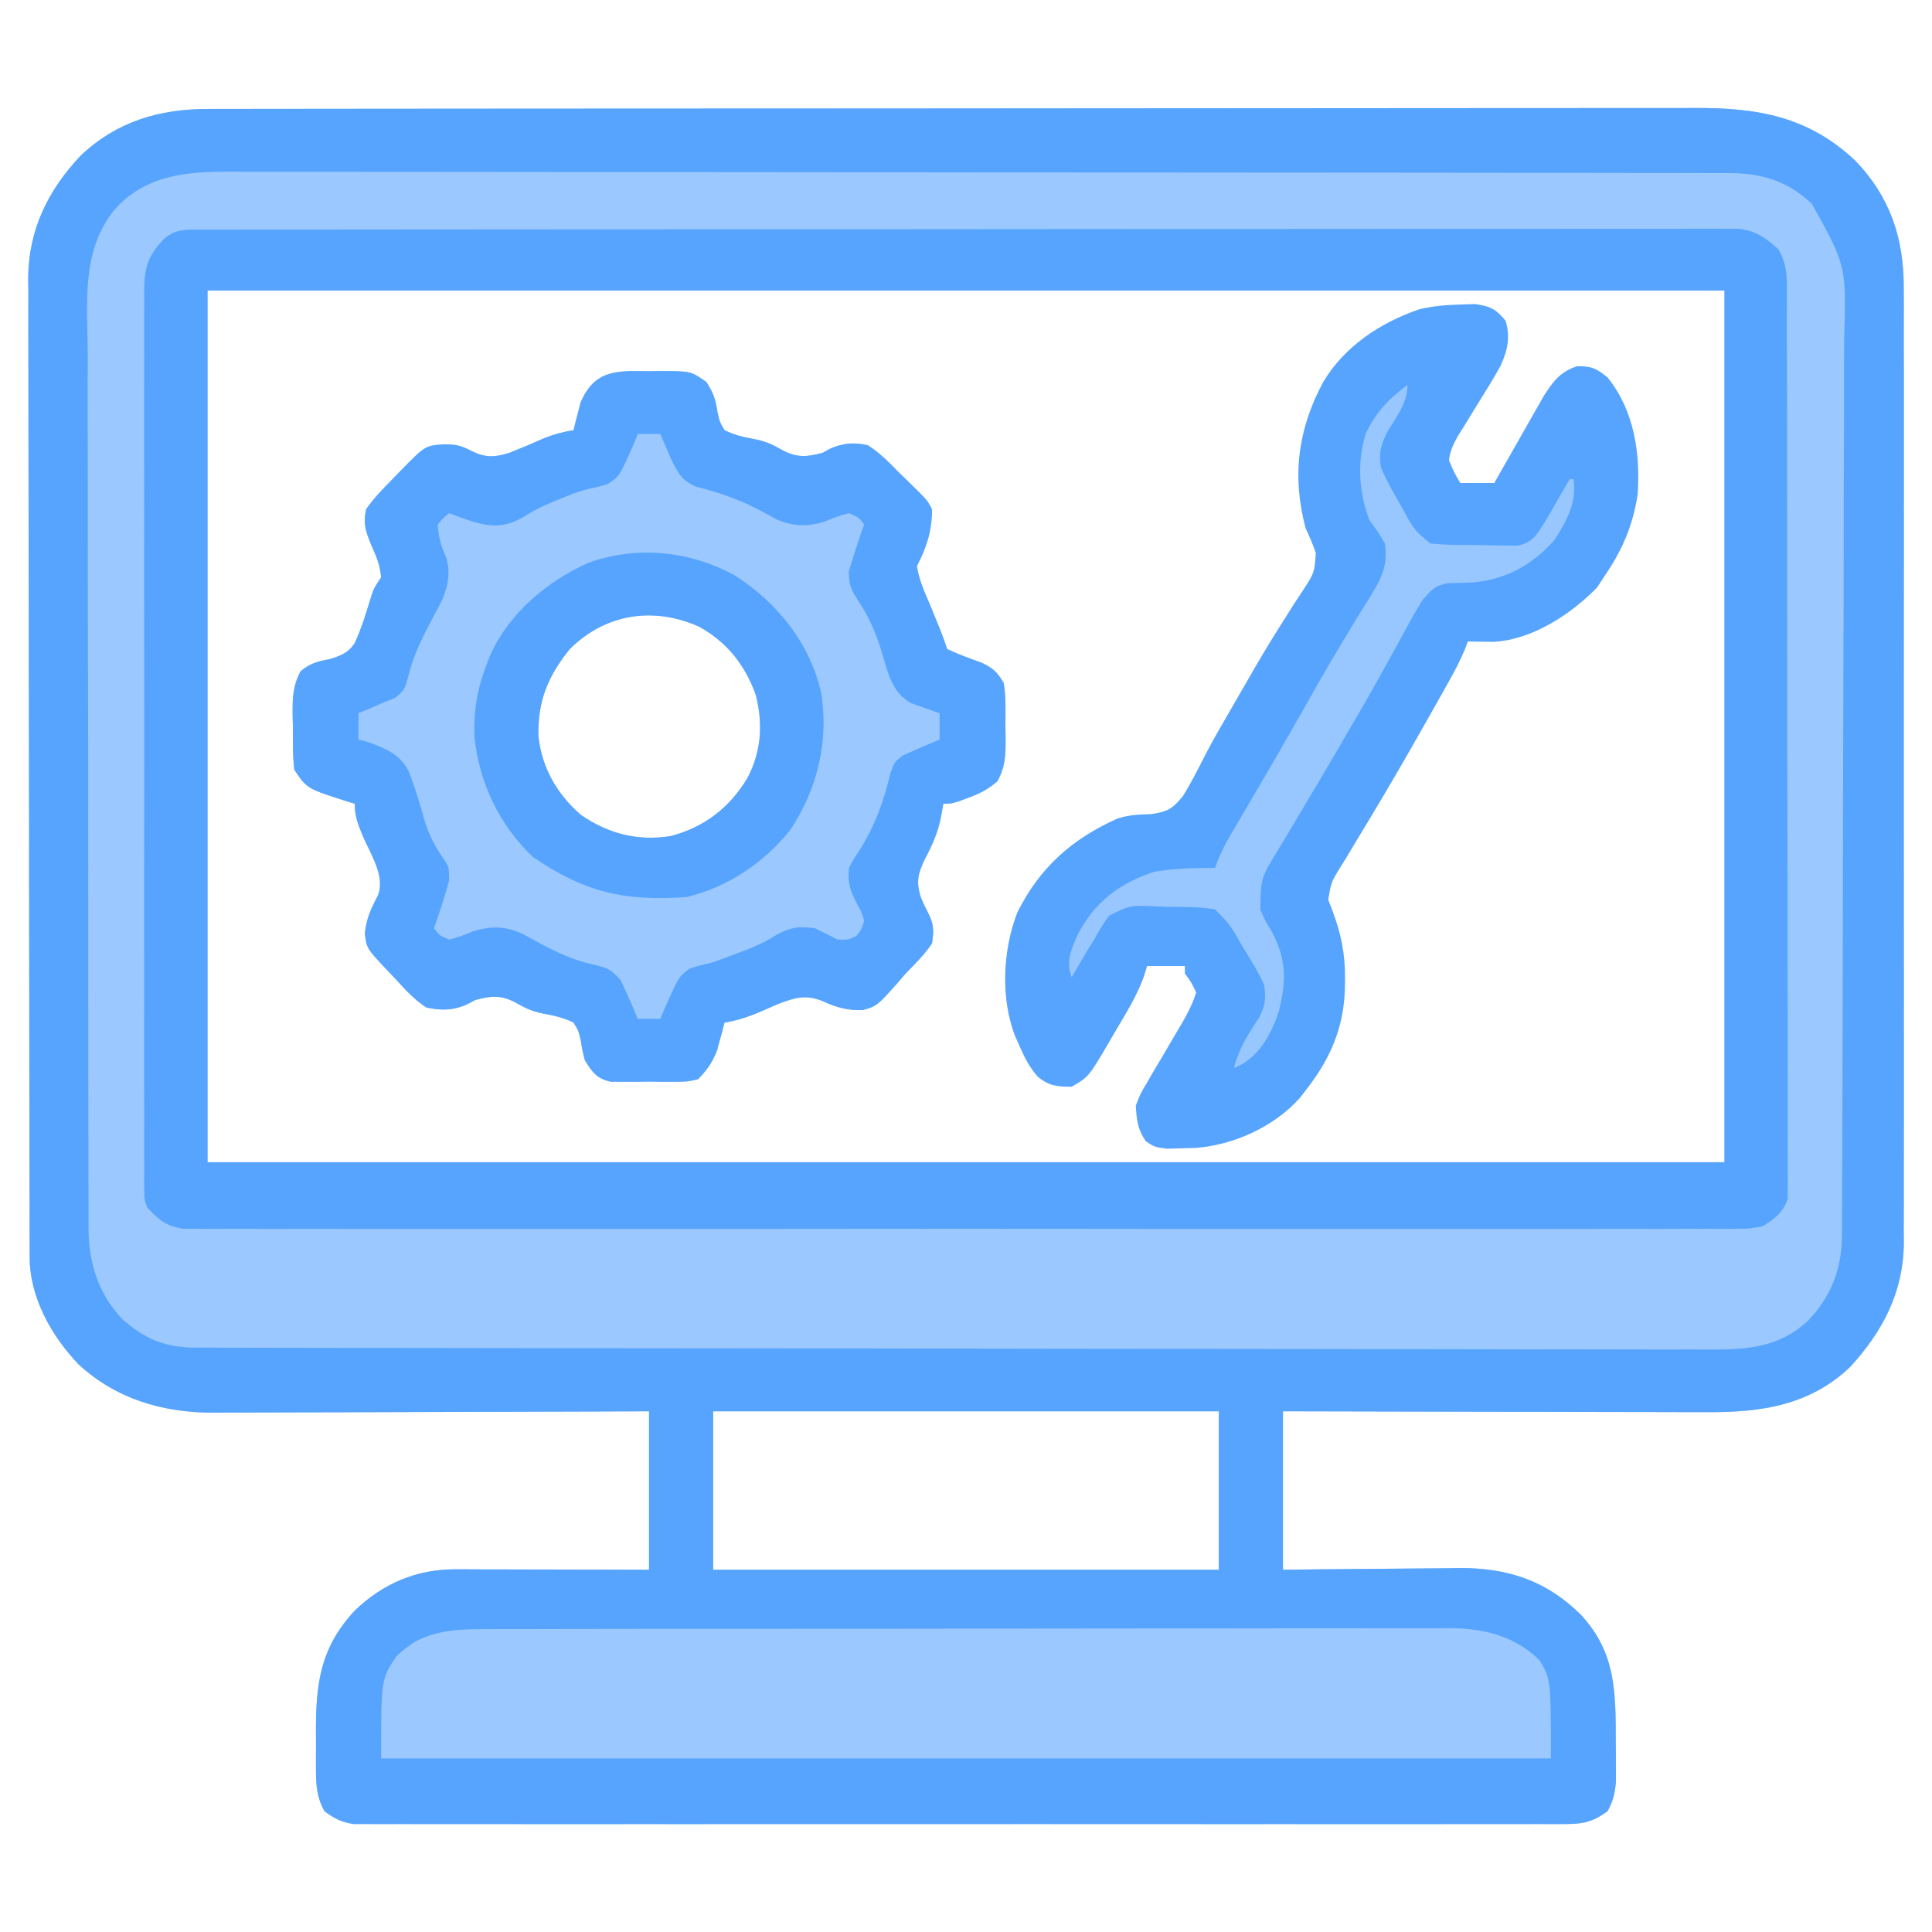 <?xml version="1.0" encoding="UTF-8"?>
<svg version="1.1" xmlns="http://www.w3.org/2000/svg" width="512" height="512">
<path d="M0 0 C0.706 -0.002 1.411 -0.004 2.138 -0.006 C4.503 -0.012 6.868 -0.01 9.232 -0.009 C10.945 -0.012 12.657 -0.015 14.37 -0.018 C19.076 -0.026 23.782 -0.028 28.489 -0.029 C33.565 -0.03 38.64 -0.038 43.716 -0.045 C54.816 -0.058 65.915 -0.064 77.014 -0.069 C83.945 -0.072 90.877 -0.076 97.808 -0.08 C117.002 -0.092 136.195 -0.103 155.388 -0.106 C156.617 -0.106 157.845 -0.107 159.111 -0.107 C160.342 -0.107 161.573 -0.107 162.842 -0.107 C165.336 -0.108 167.831 -0.108 170.326 -0.109 C172.183 -0.109 172.183 -0.109 174.076 -0.109 C194.127 -0.113 214.178 -0.131 234.228 -0.154 C254.818 -0.178 275.407 -0.19 295.996 -0.192 C307.554 -0.192 319.113 -0.198 330.672 -0.216 C340.514 -0.232 350.357 -0.237 360.2 -0.229 C365.22 -0.225 370.24 -0.226 375.261 -0.24 C379.861 -0.252 384.462 -0.251 389.062 -0.239 C390.722 -0.237 392.381 -0.24 394.041 -0.249 C410.702 -0.331 424.056 2.041 436.47 13.713 C445.765 23.367 449.422 34.511 449.306 47.744 C449.316 49.419 449.316 49.419 449.325 51.128 C449.341 54.841 449.329 58.553 449.316 62.266 C449.321 64.94 449.328 67.613 449.337 70.286 C449.355 76.777 449.351 83.268 449.34 89.758 C449.331 95.036 449.329 100.314 449.334 105.592 C449.334 106.345 449.335 107.098 449.336 107.874 C449.337 109.404 449.338 110.934 449.339 112.464 C449.351 126.79 449.338 141.116 449.316 155.442 C449.298 167.717 449.301 179.992 449.32 192.268 C449.341 206.544 449.35 220.821 449.337 235.098 C449.336 236.622 449.335 238.146 449.334 239.67 C449.333 240.795 449.333 240.795 449.332 241.943 C449.328 247.21 449.334 252.478 449.344 257.746 C449.355 264.171 449.352 270.597 449.33 277.022 C449.32 280.296 449.318 283.57 449.329 286.845 C449.34 290.403 449.326 293.96 449.306 297.519 C449.32 299.053 449.32 299.053 449.333 300.618 C449.194 313.56 443.777 323.895 435.173 333.319 C424.456 343.586 411.482 345.448 397.302 345.358 C396.082 345.359 394.861 345.359 393.604 345.359 C390.284 345.358 386.964 345.348 383.645 345.334 C380.165 345.322 376.686 345.321 373.207 345.318 C366.63 345.312 360.054 345.296 353.477 345.275 C345.985 345.253 338.493 345.242 331.001 345.232 C315.6 345.211 300.199 345.175 284.798 345.131 C284.798 358.991 284.798 372.851 284.798 387.131 C288.774 387.085 292.749 387.039 296.845 386.991 C300.048 386.965 303.25 386.943 306.453 386.924 C309.815 386.903 313.177 386.873 316.54 386.83 C320.413 386.781 324.285 386.758 328.158 386.741 C329.343 386.72 330.528 386.7 331.748 386.678 C344.51 386.675 354.642 390.047 363.736 399.049 C373.077 409.111 372.979 419.606 372.986 432.756 C372.998 433.971 373.01 435.185 373.023 436.436 C373.025 437.607 373.027 438.777 373.029 439.983 C373.033 441.043 373.037 442.104 373.041 443.196 C372.781 446.338 372.347 448.384 370.798 451.131 C367.128 453.809 364.553 454.507 360.043 454.509 C358.309 454.521 358.309 454.521 356.539 454.533 C355.273 454.526 354.007 454.519 352.703 454.512 C351.341 454.516 349.979 454.521 348.617 454.527 C344.875 454.539 341.134 454.533 337.392 454.524 C333.357 454.517 329.321 454.527 325.286 454.536 C317.381 454.549 309.475 454.546 301.57 454.537 C295.146 454.531 288.723 454.53 282.299 454.533 C280.928 454.534 280.928 454.534 279.53 454.534 C277.674 454.535 275.817 454.536 273.961 454.537 C256.55 454.546 239.138 454.536 221.727 454.52 C206.782 454.506 191.837 454.509 176.892 454.523 C159.544 454.539 142.195 454.545 124.846 454.536 C122.997 454.535 121.148 454.534 119.298 454.533 C118.388 454.532 117.478 454.532 116.541 454.531 C110.123 454.529 103.706 454.533 97.289 454.54 C89.47 454.549 81.651 454.546 73.832 454.53 C69.842 454.523 65.852 454.52 61.861 454.529 C58.209 454.538 54.558 454.533 50.906 454.517 C48.957 454.513 47.007 454.522 45.058 454.533 C43.323 454.521 43.323 454.521 41.553 454.509 C40.556 454.508 39.558 454.508 38.53 454.507 C35.299 454.063 33.419 453.044 30.798 451.131 C28.742 447.466 28.542 444.243 28.533 440.088 C28.53 438.932 28.528 437.775 28.525 436.583 C28.533 435.382 28.54 434.181 28.548 432.944 C28.537 431.172 28.537 431.172 28.525 429.364 C28.553 416.562 29.965 407.487 38.841 397.932 C46.317 390.774 55.132 386.995 65.485 387.018 C66.626 387.018 67.767 387.018 68.942 387.018 C70.168 387.023 71.394 387.028 72.658 387.034 C73.917 387.035 75.177 387.037 76.474 387.038 C79.815 387.043 83.156 387.052 86.496 387.063 C89.908 387.073 93.32 387.078 96.732 387.083 C103.421 387.093 110.11 387.112 116.798 387.131 C116.798 373.271 116.798 359.411 116.798 345.131 C113.069 345.147 109.34 345.163 105.498 345.179 C93.157 345.229 80.816 345.262 68.474 345.287 C60.994 345.302 53.514 345.323 46.034 345.358 C39.51 345.388 32.986 345.407 26.462 345.414 C23.012 345.418 19.561 345.427 16.111 345.449 C12.248 345.473 8.385 345.473 4.522 345.472 C3.393 345.483 2.263 345.494 1.1 345.505 C-12.236 345.453 -24.458 341.845 -34.389 332.694 C-41.551 325.182 -47.313 314.975 -47.336 304.406 C-47.34 303.454 -47.345 302.502 -47.349 301.521 C-47.349 300.478 -47.349 299.435 -47.349 298.36 C-47.352 297.25 -47.356 296.139 -47.36 294.995 C-47.371 291.261 -47.375 287.526 -47.379 283.791 C-47.385 281.119 -47.391 278.447 -47.399 275.774 C-47.418 267.745 -47.428 259.715 -47.437 251.685 C-47.442 247.902 -47.447 244.118 -47.452 240.335 C-47.469 227.753 -47.484 215.171 -47.491 202.588 C-47.493 199.324 -47.495 196.06 -47.497 192.796 C-47.497 191.984 -47.498 191.173 -47.498 190.337 C-47.507 177.202 -47.532 164.066 -47.564 150.931 C-47.597 137.437 -47.615 123.943 -47.619 110.45 C-47.621 102.877 -47.629 95.304 -47.655 87.731 C-47.677 81.28 -47.685 74.829 -47.675 68.378 C-47.671 65.089 -47.675 61.801 -47.692 58.512 C-47.71 54.938 -47.702 51.365 -47.689 47.791 C-47.7 46.764 -47.711 45.737 -47.723 44.678 C-47.61 32.001 -42.463 21.51 -33.827 12.381 C-24.258 3.317 -13.022 0.013 0 0 Z M-0.202 48.131 C-0.202 124.361 -0.202 200.591 -0.202 279.131 C132.458 279.131 265.118 279.131 401.798 279.131 C401.798 202.901 401.798 126.671 401.798 48.131 C269.138 48.131 136.478 48.131 -0.202 48.131 Z M133.798 345.131 C133.798 358.991 133.798 372.851 133.798 387.131 C178.018 387.131 222.238 387.131 267.798 387.131 C267.798 373.271 267.798 359.411 267.798 345.131 C223.578 345.131 179.358 345.131 133.798 345.131 Z " fill="#9AC8FF" transform="translate(55.202,28.869)"/>
<path d="M0 0 C0.706 -0.002 1.411 -0.004 2.138 -0.006 C4.503 -0.012 6.868 -0.01 9.232 -0.009 C10.945 -0.012 12.657 -0.015 14.37 -0.018 C19.076 -0.026 23.782 -0.028 28.489 -0.029 C33.565 -0.03 38.64 -0.038 43.716 -0.045 C54.816 -0.058 65.915 -0.064 77.014 -0.069 C83.945 -0.072 90.877 -0.076 97.808 -0.08 C117.002 -0.092 136.195 -0.103 155.388 -0.106 C156.617 -0.106 157.845 -0.107 159.111 -0.107 C160.342 -0.107 161.573 -0.107 162.842 -0.107 C165.336 -0.108 167.831 -0.108 170.326 -0.109 C172.183 -0.109 172.183 -0.109 174.076 -0.109 C194.127 -0.113 214.178 -0.131 234.228 -0.154 C254.818 -0.178 275.407 -0.19 295.996 -0.192 C307.554 -0.192 319.113 -0.198 330.672 -0.216 C340.514 -0.232 350.357 -0.237 360.2 -0.229 C365.22 -0.225 370.24 -0.226 375.261 -0.24 C379.861 -0.252 384.462 -0.251 389.062 -0.239 C390.722 -0.237 392.381 -0.24 394.041 -0.249 C410.702 -0.331 424.056 2.041 436.47 13.713 C445.765 23.367 449.422 34.511 449.306 47.744 C449.316 49.419 449.316 49.419 449.325 51.128 C449.341 54.841 449.329 58.553 449.316 62.266 C449.321 64.94 449.328 67.613 449.337 70.286 C449.355 76.777 449.351 83.268 449.34 89.758 C449.331 95.036 449.329 100.314 449.334 105.592 C449.334 106.345 449.335 107.098 449.336 107.874 C449.337 109.404 449.338 110.934 449.339 112.464 C449.351 126.79 449.338 141.116 449.316 155.442 C449.298 167.717 449.301 179.992 449.32 192.268 C449.341 206.544 449.35 220.821 449.337 235.098 C449.336 236.622 449.335 238.146 449.334 239.67 C449.333 240.795 449.333 240.795 449.332 241.943 C449.328 247.21 449.334 252.478 449.344 257.746 C449.355 264.171 449.352 270.597 449.33 277.022 C449.32 280.296 449.318 283.57 449.329 286.845 C449.34 290.403 449.326 293.96 449.306 297.519 C449.32 299.053 449.32 299.053 449.333 300.618 C449.194 313.56 443.777 323.895 435.173 333.319 C424.456 343.586 411.482 345.448 397.302 345.358 C396.082 345.359 394.861 345.359 393.604 345.359 C390.284 345.358 386.964 345.348 383.645 345.334 C380.165 345.322 376.686 345.321 373.207 345.318 C366.63 345.312 360.054 345.296 353.477 345.275 C345.985 345.253 338.493 345.242 331.001 345.232 C315.6 345.211 300.199 345.175 284.798 345.131 C284.798 358.991 284.798 372.851 284.798 387.131 C288.774 387.085 292.749 387.039 296.845 386.991 C300.048 386.965 303.25 386.943 306.453 386.924 C309.815 386.903 313.177 386.873 316.54 386.83 C320.413 386.781 324.285 386.758 328.158 386.741 C329.343 386.72 330.528 386.7 331.748 386.678 C344.51 386.675 354.642 390.047 363.736 399.049 C373.077 409.111 372.979 419.606 372.986 432.756 C372.998 433.971 373.01 435.185 373.023 436.436 C373.025 437.607 373.027 438.777 373.029 439.983 C373.033 441.043 373.037 442.104 373.041 443.196 C372.781 446.338 372.347 448.384 370.798 451.131 C367.128 453.809 364.553 454.507 360.043 454.509 C358.309 454.521 358.309 454.521 356.539 454.533 C355.273 454.526 354.007 454.519 352.703 454.512 C351.341 454.516 349.979 454.521 348.617 454.527 C344.875 454.539 341.134 454.533 337.392 454.524 C333.357 454.517 329.321 454.527 325.286 454.536 C317.381 454.549 309.475 454.546 301.57 454.537 C295.146 454.531 288.723 454.53 282.299 454.533 C280.928 454.534 280.928 454.534 279.53 454.534 C277.674 454.535 275.817 454.536 273.961 454.537 C256.55 454.546 239.138 454.536 221.727 454.52 C206.782 454.506 191.837 454.509 176.892 454.523 C159.544 454.539 142.195 454.545 124.846 454.536 C122.997 454.535 121.148 454.534 119.298 454.533 C118.388 454.532 117.478 454.532 116.541 454.531 C110.123 454.529 103.706 454.533 97.289 454.54 C89.47 454.549 81.651 454.546 73.832 454.53 C69.842 454.523 65.852 454.52 61.861 454.529 C58.209 454.538 54.558 454.533 50.906 454.517 C48.957 454.513 47.007 454.522 45.058 454.533 C43.323 454.521 43.323 454.521 41.553 454.509 C40.556 454.508 39.558 454.508 38.53 454.507 C35.299 454.063 33.419 453.044 30.798 451.131 C28.742 447.466 28.542 444.243 28.533 440.088 C28.53 438.932 28.528 437.775 28.525 436.583 C28.533 435.382 28.54 434.181 28.548 432.944 C28.537 431.172 28.537 431.172 28.525 429.364 C28.553 416.562 29.965 407.487 38.841 397.932 C46.317 390.774 55.132 386.995 65.485 387.018 C66.626 387.018 67.767 387.018 68.942 387.018 C70.168 387.023 71.394 387.028 72.658 387.034 C73.917 387.035 75.177 387.037 76.474 387.038 C79.815 387.043 83.156 387.052 86.496 387.063 C89.908 387.073 93.32 387.078 96.732 387.083 C103.421 387.093 110.11 387.112 116.798 387.131 C116.798 373.271 116.798 359.411 116.798 345.131 C113.069 345.147 109.34 345.163 105.498 345.179 C93.157 345.229 80.816 345.262 68.474 345.287 C60.994 345.302 53.514 345.323 46.034 345.358 C39.51 345.388 32.986 345.407 26.462 345.414 C23.012 345.418 19.561 345.427 16.111 345.449 C12.248 345.473 8.385 345.473 4.522 345.472 C3.393 345.483 2.263 345.494 1.1 345.505 C-12.236 345.453 -24.458 341.845 -34.389 332.694 C-41.551 325.182 -47.313 314.975 -47.336 304.406 C-47.34 303.454 -47.345 302.502 -47.349 301.521 C-47.349 300.478 -47.349 299.435 -47.349 298.36 C-47.352 297.25 -47.356 296.139 -47.36 294.995 C-47.371 291.261 -47.375 287.526 -47.379 283.791 C-47.385 281.119 -47.391 278.447 -47.399 275.774 C-47.418 267.745 -47.428 259.715 -47.437 251.685 C-47.442 247.902 -47.447 244.118 -47.452 240.335 C-47.469 227.753 -47.484 215.171 -47.491 202.588 C-47.493 199.324 -47.495 196.06 -47.497 192.796 C-47.497 191.984 -47.498 191.173 -47.498 190.337 C-47.507 177.202 -47.532 164.066 -47.564 150.931 C-47.597 137.437 -47.615 123.943 -47.619 110.45 C-47.621 102.877 -47.629 95.304 -47.655 87.731 C-47.677 81.28 -47.685 74.829 -47.675 68.378 C-47.671 65.089 -47.675 61.801 -47.692 58.512 C-47.71 54.938 -47.702 51.365 -47.689 47.791 C-47.7 46.764 -47.711 45.737 -47.723 44.678 C-47.61 32.001 -42.463 21.51 -33.827 12.381 C-24.258 3.317 -13.022 0.013 0 0 Z M-25.202 27.131 C-33.72 38.106 -32.032 51.607 -31.946 64.753 C-31.951 67.359 -31.959 69.965 -31.968 72.572 C-31.987 78.894 -31.974 85.216 -31.95 91.539 C-31.922 98.912 -31.926 106.284 -31.93 113.657 C-31.936 126.816 -31.913 139.976 -31.874 153.135 C-31.836 165.886 -31.822 178.637 -31.833 191.389 C-31.845 205.298 -31.845 219.207 -31.822 233.116 C-31.82 234.6 -31.817 236.085 -31.815 237.57 C-31.814 238.3 -31.812 239.03 -31.811 239.783 C-31.803 244.915 -31.804 250.047 -31.808 255.179 C-31.813 262.092 -31.795 269.004 -31.764 275.917 C-31.755 278.451 -31.754 280.985 -31.759 283.519 C-31.766 286.983 -31.747 290.447 -31.723 293.911 C-31.734 295.408 -31.734 295.408 -31.746 296.935 C-31.634 305.969 -29.148 313.889 -22.916 320.596 C-16.848 326.028 -11.4 328.254 -3.27 328.268 C-2.557 328.271 -1.844 328.274 -1.109 328.276 C1.298 328.284 3.705 328.285 6.113 328.285 C7.849 328.289 9.585 328.294 11.321 328.299 C16.106 328.311 20.892 328.316 25.677 328.321 C30.833 328.327 35.988 328.338 41.144 328.349 C53.603 328.374 66.061 328.388 78.52 328.401 C82.038 328.405 85.556 328.409 89.074 328.413 C110.914 328.438 132.753 328.46 154.593 328.473 C159.653 328.476 164.713 328.479 169.773 328.482 C171.031 328.482 172.289 328.483 173.585 328.484 C193.96 328.496 214.336 328.53 234.711 328.571 C255.623 328.614 276.535 328.637 297.448 328.643 C309.192 328.646 320.936 328.658 332.68 328.691 C342.682 328.719 352.684 328.73 362.686 328.718 C367.789 328.713 372.891 328.716 377.994 328.741 C382.668 328.763 387.342 328.763 392.016 328.744 C393.705 328.741 395.393 328.747 397.082 328.762 C407.285 328.847 416.056 328.472 423.924 321.155 C430.109 314.675 432.906 307.385 432.938 298.427 C432.944 297.505 432.95 296.582 432.955 295.632 C432.957 294.126 432.957 294.126 432.959 292.588 C432.964 291.515 432.969 290.441 432.974 289.334 C432.99 285.729 432.999 282.125 433.007 278.52 C433.017 275.938 433.027 273.355 433.037 270.773 C433.066 263.02 433.085 255.267 433.102 247.513 C433.107 245.322 433.112 243.13 433.117 240.939 C433.148 227.319 433.175 213.699 433.191 200.079 C433.195 196.926 433.199 193.773 433.203 190.62 C433.205 189.445 433.205 189.445 433.206 188.246 C433.223 175.561 433.265 162.875 433.315 150.19 C433.367 137.154 433.396 124.118 433.404 111.082 C433.408 103.767 433.423 96.453 433.463 89.139 C433.501 82.255 433.509 75.371 433.495 68.487 C433.495 65.965 433.506 63.443 433.527 60.922 C434.09 41.568 434.09 41.568 424.961 25.144 C418.446 18.971 411.565 17.01 402.806 16.997 C402.099 16.995 401.391 16.993 400.663 16.99 C398.28 16.983 395.898 16.984 393.516 16.984 C391.795 16.981 390.075 16.977 388.354 16.973 C383.617 16.963 378.879 16.959 374.142 16.957 C369.036 16.953 363.93 16.943 358.824 16.935 C346.489 16.915 334.154 16.905 321.819 16.896 C316.011 16.891 310.204 16.886 304.396 16.881 C285.093 16.864 265.79 16.849 246.487 16.842 C241.477 16.84 236.467 16.838 231.457 16.836 C230.212 16.836 228.967 16.835 227.684 16.835 C207.509 16.826 187.334 16.801 167.159 16.769 C146.45 16.736 125.741 16.718 105.032 16.714 C93.403 16.712 81.774 16.703 70.145 16.678 C60.242 16.656 50.339 16.648 40.436 16.658 C35.384 16.662 30.332 16.661 25.28 16.641 C20.652 16.624 16.024 16.624 11.397 16.64 C9.725 16.642 8.053 16.638 6.382 16.626 C-5.545 16.547 -16.984 17.39 -25.202 27.131 Z M133.798 345.131 C133.798 358.991 133.798 372.851 133.798 387.131 C178.018 387.131 222.238 387.131 267.798 387.131 C267.798 373.271 267.798 359.411 267.798 345.131 C223.578 345.131 179.358 345.131 133.798 345.131 Z " fill="#57A4FF" transform="translate(55.202,28.869)"/>
<path d="M0 0 C1.62 -0.029 1.62 -0.029 3.273 -0.059 C11.089 -0.01 11.089 -0.01 15.18 2.844 C17.023 5.661 17.652 7.457 18.125 10.75 C18.7 13.398 18.7 13.398 20 15.625 C22.71 16.978 25.176 17.498 28.152 18.039 C30.948 18.614 32.804 19.449 35.25 20.875 C39.112 22.949 41.718 22.778 46 21.625 C46.639 21.274 47.279 20.924 47.938 20.562 C51.329 19.021 54.426 18.784 58 19.625 C61.062 21.577 63.475 24.032 66 26.625 C66.741 27.343 67.482 28.061 68.246 28.801 C73.791 34.208 73.791 34.208 75 36.625 C74.954 42.378 73.615 46.515 71 51.625 C71.539 55.66 73.467 59.439 75 63.188 C77.893 70.304 77.893 70.304 79 73.625 C81.976 75.042 85.022 76.116 88.117 77.246 C91.266 78.752 92.229 79.678 94 82.625 C94.616 86.415 94.464 90.228 94.438 94.062 C94.457 95.1 94.477 96.137 94.498 97.205 C94.495 101.679 94.488 104.745 92.293 108.703 C89.868 110.736 87.843 111.861 84.875 112.938 C84.006 113.264 83.137 113.59 82.242 113.926 C80 114.625 80 114.625 78 114.625 C77.66 116.512 77.66 116.512 77.312 118.438 C76.478 122.402 75.074 125.549 73.188 129.125 C71.225 133.193 70.676 135.368 72.125 139.688 C72.708 141.019 73.326 142.337 74 143.625 C75.509 146.643 75.5 148.248 75 151.625 C72.995 154.611 70.509 157.061 68 159.625 C67.29 160.454 66.579 161.283 65.848 162.137 C60.417 168.216 60.417 168.216 56.672 169.297 C52.813 169.428 49.796 168.678 46.312 167.062 C41.641 165.035 38.638 166.001 33.965 167.781 C32.966 168.225 31.967 168.668 30.938 169.125 C27.279 170.745 23.956 171.986 20 172.625 C19.83 173.289 19.66 173.953 19.484 174.637 C19.121 175.961 19.121 175.961 18.75 177.312 C18.518 178.183 18.286 179.053 18.047 179.949 C16.789 183.165 15.41 185.143 13 187.625 C10.223 188.272 10.223 188.272 7.062 188.289 C5.92 188.296 4.778 188.302 3.602 188.309 C2.413 188.289 1.225 188.27 0 188.25 C-1.189 188.269 -2.377 188.289 -3.602 188.309 C-5.315 188.299 -5.315 188.299 -7.062 188.289 C-8.105 188.283 -9.148 188.278 -10.223 188.272 C-13.95 187.404 -14.98 185.793 -17 182.625 C-17.66 180.055 -17.66 180.055 -18.062 177.5 C-18.665 174.849 -18.665 174.849 -20 172.625 C-22.711 171.274 -25.176 170.752 -28.152 170.211 C-30.948 169.636 -32.804 168.801 -35.25 167.375 C-39.112 165.301 -41.718 165.472 -46 166.625 C-46.959 167.129 -46.959 167.129 -47.938 167.643 C-51.617 169.395 -55.042 169.512 -59 168.625 C-62.134 166.579 -64.506 164.022 -67 161.25 C-67.666 160.551 -68.333 159.853 -69.02 159.133 C-74.836 152.973 -74.836 152.973 -75.312 149.062 C-74.947 145.043 -73.625 142.319 -71.777 138.773 C-69.912 133.619 -73.905 127.826 -75.916 123.025 C-77.13 120.067 -78 117.856 -78 114.625 C-78.592 114.443 -79.183 114.261 -79.793 114.074 C-90.675 110.613 -90.675 110.613 -94 105.625 C-94.462 101.849 -94.37 98.052 -94.375 94.25 C-94.399 93.208 -94.424 92.167 -94.449 91.094 C-94.466 86.589 -94.467 83.496 -92.312 79.48 C-89.676 77.365 -87.922 76.917 -84.625 76.312 C-81.64 75.372 -79.641 74.647 -77.94 71.936 C-76.358 68.475 -75.213 64.918 -74.121 61.277 C-73 57.625 -73 57.625 -71 54.625 C-71.267 51.418 -72.223 49.133 -73.562 46.188 C-75.087 42.408 -75.813 40.61 -75 36.625 C-72.96 33.664 -70.528 31.172 -68 28.625 C-67.282 27.881 -66.564 27.137 -65.824 26.371 C-59.308 19.712 -59.308 19.712 -54.25 19.375 C-51.071 19.392 -49.89 19.681 -46.938 21.188 C-43.209 23.012 -40.836 22.81 -37 21.625 C-33.921 20.413 -30.889 19.131 -27.867 17.781 C-25.222 16.714 -22.808 16.078 -20 15.625 C-19.841 14.961 -19.683 14.297 -19.52 13.613 C-19.286 12.73 -19.053 11.847 -18.812 10.938 C-18.482 9.632 -18.482 9.632 -18.145 8.301 C-14.405 -0.442 -8.497 -0.152 0 0 Z M-21 73.625 C-26.83 80.854 -29.524 87.425 -29.309 96.754 C-28.407 105.146 -24.355 112.147 -18 117.625 C-10.774 122.582 -3.061 124.568 5.637 123.215 C14.582 120.927 21.415 115.65 26.125 107.734 C29.776 100.686 30.215 93.609 28.34 85.918 C25.485 77.871 20.739 71.848 13.25 67.688 C1.16 62.284 -11.534 64.241 -21 73.625 Z " fill="#9AC8FF" transform="translate(172,98.375)"/>
<path d="M0 0 C0.705 -0.002 1.41 -0.004 2.136 -0.006 C4.522 -0.012 6.907 -0.01 9.293 -0.009 C11.011 -0.012 12.73 -0.015 14.448 -0.018 C19.188 -0.026 23.928 -0.028 28.669 -0.029 C33.774 -0.03 38.879 -0.038 43.984 -0.045 C55.155 -0.058 66.327 -0.064 77.498 -0.069 C84.469 -0.072 91.44 -0.076 98.41 -0.08 C117.697 -0.092 136.984 -0.103 156.271 -0.106 C157.506 -0.106 158.741 -0.107 160.014 -0.107 C161.252 -0.107 162.49 -0.107 163.766 -0.107 C166.275 -0.108 168.784 -0.108 171.293 -0.109 C173.16 -0.109 173.16 -0.109 175.065 -0.109 C195.24 -0.113 215.415 -0.131 235.591 -0.154 C256.287 -0.178 276.983 -0.19 297.68 -0.192 C309.307 -0.192 320.934 -0.198 332.561 -0.216 C342.461 -0.232 352.36 -0.237 362.26 -0.229 C367.313 -0.225 372.367 -0.226 377.421 -0.24 C382.044 -0.252 386.667 -0.251 391.29 -0.239 C392.966 -0.237 394.642 -0.24 396.317 -0.249 C398.59 -0.26 400.861 -0.253 403.133 -0.241 C404.397 -0.241 405.661 -0.242 406.963 -0.242 C411.604 0.285 414.13 2.116 417.535 5.188 C420.056 9.502 419.816 13.314 419.777 18.228 C419.784 19.254 419.792 20.279 419.8 21.336 C419.821 24.778 419.813 28.219 419.805 31.661 C419.813 34.126 419.824 36.592 419.836 39.057 C419.86 45.061 419.865 51.065 419.86 57.07 C419.857 61.949 419.86 66.829 419.869 71.709 C419.87 72.403 419.871 73.098 419.872 73.813 C419.875 75.224 419.877 76.635 419.879 78.046 C419.901 91.276 419.897 104.505 419.885 117.735 C419.874 129.84 419.897 141.945 419.935 154.049 C419.974 166.479 419.99 178.908 419.983 191.337 C419.979 198.315 419.984 205.293 420.012 212.271 C420.038 218.831 420.033 225.391 420.007 231.951 C420.003 234.361 420.008 236.771 420.024 239.181 C420.045 242.467 420.029 245.75 420.004 249.035 C420.019 249.994 420.033 250.952 420.049 251.94 C420.027 253.262 420.027 253.262 420.005 254.61 C420.005 255.368 420.005 256.126 420.005 256.907 C418.821 260.42 416.386 262.358 413.255 264.131 C409.811 264.758 409.811 264.758 405.943 264.761 C404.867 264.772 404.867 264.772 403.769 264.783 C401.363 264.801 398.959 264.784 396.554 264.766 C394.812 264.772 393.07 264.78 391.329 264.79 C386.542 264.811 381.756 264.801 376.97 264.785 C371.808 264.774 366.647 264.791 361.485 264.805 C351.373 264.827 341.261 264.822 331.149 264.808 C322.933 264.797 314.716 264.795 306.499 264.801 C305.33 264.801 304.162 264.802 302.958 264.803 C300.584 264.804 298.21 264.806 295.836 264.808 C273.565 264.822 251.295 264.806 229.025 264.779 C209.909 264.756 190.793 264.76 171.676 264.783 C149.487 264.81 127.297 264.821 105.108 264.805 C102.743 264.804 100.377 264.802 98.012 264.801 C96.848 264.8 95.684 264.799 94.485 264.798 C86.276 264.794 78.068 264.801 69.859 264.813 C59.858 264.827 49.857 264.823 39.856 264.797 C34.751 264.783 29.647 264.778 24.542 264.795 C19.872 264.81 15.201 264.802 10.531 264.775 C8.839 264.769 7.147 264.772 5.456 264.784 C3.159 264.799 0.864 264.784 -1.433 264.761 C-2.709 264.76 -3.985 264.759 -5.3 264.758 C-9.924 263.917 -11.529 262.537 -14.745 259.131 C-15.497 256.909 -15.497 256.909 -15.5 254.616 C-15.515 253.736 -15.531 252.856 -15.547 251.949 C-15.534 250.992 -15.52 250.035 -15.506 249.048 C-15.516 248.024 -15.525 247 -15.535 245.944 C-15.559 242.507 -15.54 239.071 -15.521 235.634 C-15.529 233.172 -15.54 230.709 -15.553 228.247 C-15.577 222.25 -15.574 216.254 -15.556 210.257 C-15.543 205.382 -15.541 200.507 -15.547 195.632 C-15.548 194.938 -15.549 194.244 -15.55 193.529 C-15.552 192.119 -15.554 190.71 -15.556 189.3 C-15.573 176.08 -15.554 162.86 -15.521 149.639 C-15.494 138.301 -15.499 126.962 -15.527 115.624 C-15.559 102.454 -15.572 89.284 -15.553 76.114 C-15.551 74.709 -15.549 73.304 -15.547 71.899 C-15.547 71.207 -15.546 70.516 -15.545 69.804 C-15.539 64.937 -15.548 60.07 -15.562 55.203 C-15.581 48.648 -15.568 42.093 -15.533 35.538 C-15.525 33.132 -15.527 30.726 -15.541 28.32 C-15.557 25.035 -15.536 21.753 -15.506 18.468 C-15.52 17.516 -15.533 16.563 -15.547 15.581 C-15.444 9.728 -14.32 6.632 -10.226 2.397 C-6.964 -0.39 -4.192 0.004 0 0 Z M1.255 16.131 C1.255 92.361 1.255 168.591 1.255 247.131 C133.915 247.131 266.575 247.131 403.255 247.131 C403.255 170.901 403.255 94.671 403.255 16.131 C270.595 16.131 137.935 16.131 1.255 16.131 Z " fill="#57A4FF" transform="translate(53.745,60.869)"/>
<path d="M0 0 C1.103 -0.037 2.207 -0.075 3.344 -0.113 C7.368 0.43 8.909 1.165 11.5 4.312 C12.802 8.655 12.023 12.154 10.184 16.225 C8.403 19.425 6.517 22.528 4.562 25.625 C3.258 27.744 1.957 29.865 0.66 31.988 C-0.212 33.379 -0.212 33.379 -1.101 34.798 C-2.369 37.076 -3.207 38.735 -3.5 41.312 C-2.142 44.53 -2.142 44.53 -0.5 47.312 C2.47 47.312 5.44 47.312 8.5 47.312 C9.15 46.162 9.15 46.162 9.813 44.989 C11.433 42.131 13.059 39.276 14.689 36.424 C15.391 35.191 16.092 33.958 16.79 32.723 C17.796 30.942 18.811 29.166 19.828 27.391 C20.436 26.322 21.043 25.254 21.669 24.153 C24.137 20.324 26.042 17.778 30.438 16.375 C34.226 16.298 35.575 16.927 38.5 19.312 C45.561 28.035 47.259 39.401 46.5 50.312 C45.219 58.734 42.32 65.335 37.5 72.312 C36.922 73.199 36.345 74.086 35.75 75 C28.831 82.111 18.36 88.987 8.141 89.41 C6.957 89.393 6.957 89.393 5.75 89.375 C4.951 89.366 4.152 89.357 3.328 89.348 C2.725 89.336 2.122 89.324 1.5 89.312 C1.23 90.027 0.96 90.741 0.682 91.478 C-0.512 94.341 -1.888 96.967 -3.406 99.672 C-3.98 100.697 -4.554 101.721 -5.145 102.777 C-5.757 103.861 -6.369 104.945 -7 106.062 C-7.631 107.184 -8.262 108.306 -8.911 109.461 C-12.45 115.736 -16.025 121.985 -19.688 128.188 C-20.073 128.843 -20.459 129.498 -20.857 130.174 C-23.075 133.933 -25.325 137.67 -27.594 141.398 C-28.625 143.12 -29.657 144.841 -30.688 146.562 C-31.182 147.362 -31.677 148.161 -32.186 148.984 C-34.744 153.121 -34.744 153.121 -35.488 157.797 C-35.162 158.627 -34.836 159.457 -34.5 160.312 C-32.154 166.584 -30.976 171.977 -31.062 178.688 C-31.07 179.517 -31.078 180.347 -31.085 181.203 C-31.369 191.813 -34.999 199.993 -41.5 208.312 C-41.978 208.929 -42.456 209.545 -42.949 210.18 C-49.804 217.95 -60.69 222.837 -70.91 223.551 C-72.115 223.575 -73.321 223.6 -74.562 223.625 C-76.374 223.681 -76.374 223.681 -78.223 223.738 C-81.5 223.312 -81.5 223.312 -83.871 221.73 C-86.033 218.521 -86.275 216.165 -86.5 212.312 C-85.36 209.302 -85.36 209.302 -83.605 206.336 C-82.98 205.253 -82.354 204.17 -81.709 203.055 C-81.042 201.944 -80.375 200.832 -79.688 199.688 C-78.387 197.468 -77.089 195.246 -75.793 193.023 C-75.211 192.047 -74.628 191.07 -74.028 190.064 C-72.602 187.497 -71.361 185.121 -70.5 182.312 C-71.8 179.617 -71.8 179.617 -73.5 177.312 C-73.5 176.653 -73.5 175.993 -73.5 175.312 C-76.8 175.312 -80.1 175.312 -83.5 175.312 C-83.771 176.194 -84.042 177.076 -84.321 177.984 C-86.162 183.18 -89.012 187.707 -91.812 192.438 C-92.382 193.426 -92.951 194.415 -93.537 195.434 C-99.028 204.75 -99.028 204.75 -103.5 207.312 C-107.346 207.312 -109.568 207.095 -112.547 204.594 C-114.677 202.106 -115.882 199.81 -117.188 196.812 C-117.604 195.874 -118.02 194.936 -118.449 193.969 C-122.405 183.968 -121.771 171.024 -117.887 161.09 C-111.944 149.188 -103.407 141.633 -91.391 136.246 C-88.281 135.242 -85.69 135.167 -82.438 135.062 C-78.153 134.425 -76.837 133.723 -74.047 130.328 C-71.795 126.696 -69.871 122.894 -67.941 119.083 C-65.795 114.958 -63.453 110.954 -61.114 106.935 C-59.826 104.723 -58.548 102.505 -57.279 100.281 C-54.146 94.799 -50.948 89.389 -47.543 84.07 C-46.925 83.088 -46.308 82.105 -45.671 81.093 C-44.505 79.247 -43.315 77.416 -42.096 75.605 C-39.165 71.076 -39.165 71.076 -38.799 65.872 C-39.56 63.593 -40.472 61.481 -41.5 59.312 C-45.147 45.582 -43.603 33.07 -36.801 20.488 C-31.189 11.102 -21.75 4.849 -11.5 1.312 C-7.656 0.363 -3.955 0.088 0 0 Z " fill="#57A4FF" transform="translate(387.5,80.688)"/>
<path d="M0 0 C1.677 -0.007 1.677 -0.007 3.387 -0.014 C7.129 -0.026 10.87 -0.025 14.612 -0.023 C17.296 -0.029 19.98 -0.036 22.665 -0.043 C29.197 -0.06 35.729 -0.066 42.261 -0.067 C47.573 -0.068 52.885 -0.072 58.196 -0.078 C73.267 -0.096 88.337 -0.105 103.407 -0.103 C104.625 -0.103 104.625 -0.103 105.868 -0.103 C106.68 -0.103 107.493 -0.103 108.331 -0.103 C121.502 -0.102 134.674 -0.121 147.846 -0.149 C161.381 -0.178 174.917 -0.192 188.452 -0.19 C196.047 -0.19 203.642 -0.195 211.236 -0.217 C217.703 -0.235 224.169 -0.239 230.636 -0.226 C233.932 -0.219 237.228 -0.221 240.525 -0.236 C244.105 -0.252 247.685 -0.242 251.266 -0.227 C252.298 -0.237 253.33 -0.248 254.394 -0.258 C263.115 -0.176 271.48 1.924 277.823 8.267 C280.823 13.267 280.823 13.267 280.823 34.267 C178.523 34.267 76.223 34.267 -29.177 34.267 C-29.177 13.267 -29.177 13.267 -25.177 7.267 C-23.501 5.658 -23.501 5.658 -21.864 4.517 C-21.332 4.131 -20.799 3.744 -20.251 3.346 C-13.692 -0.063 -7.23 -0.022 0 0 Z " fill="#9AC8FF" transform="translate(130.177,431.733)"/>
<path d="M0 0 C1.62 -0.029 1.62 -0.029 3.273 -0.059 C11.089 -0.01 11.089 -0.01 15.18 2.844 C17.023 5.661 17.652 7.457 18.125 10.75 C18.7 13.398 18.7 13.398 20 15.625 C22.71 16.978 25.176 17.498 28.152 18.039 C30.948 18.614 32.804 19.449 35.25 20.875 C39.112 22.949 41.718 22.778 46 21.625 C46.639 21.274 47.279 20.924 47.938 20.562 C51.329 19.021 54.426 18.784 58 19.625 C61.062 21.577 63.475 24.032 66 26.625 C66.741 27.343 67.482 28.061 68.246 28.801 C73.791 34.208 73.791 34.208 75 36.625 C74.954 42.378 73.615 46.515 71 51.625 C71.539 55.66 73.467 59.439 75 63.188 C77.893 70.304 77.893 70.304 79 73.625 C81.976 75.042 85.022 76.116 88.117 77.246 C91.266 78.752 92.229 79.678 94 82.625 C94.616 86.415 94.464 90.228 94.438 94.062 C94.457 95.1 94.477 96.137 94.498 97.205 C94.495 101.679 94.488 104.745 92.293 108.703 C89.868 110.736 87.843 111.861 84.875 112.938 C84.006 113.264 83.137 113.59 82.242 113.926 C80 114.625 80 114.625 78 114.625 C77.66 116.512 77.66 116.512 77.312 118.438 C76.478 122.402 75.074 125.549 73.188 129.125 C71.225 133.193 70.676 135.368 72.125 139.688 C72.708 141.019 73.326 142.337 74 143.625 C75.509 146.643 75.5 148.248 75 151.625 C72.995 154.611 70.509 157.061 68 159.625 C67.29 160.454 66.579 161.283 65.848 162.137 C60.417 168.216 60.417 168.216 56.672 169.297 C52.813 169.428 49.796 168.678 46.312 167.062 C41.641 165.035 38.638 166.001 33.965 167.781 C32.966 168.225 31.967 168.668 30.938 169.125 C27.279 170.745 23.956 171.986 20 172.625 C19.83 173.289 19.66 173.953 19.484 174.637 C19.121 175.961 19.121 175.961 18.75 177.312 C18.518 178.183 18.286 179.053 18.047 179.949 C16.789 183.165 15.41 185.143 13 187.625 C10.223 188.272 10.223 188.272 7.062 188.289 C5.92 188.296 4.778 188.302 3.602 188.309 C2.413 188.289 1.225 188.27 0 188.25 C-1.189 188.269 -2.377 188.289 -3.602 188.309 C-5.315 188.299 -5.315 188.299 -7.062 188.289 C-8.105 188.283 -9.148 188.278 -10.223 188.272 C-13.95 187.404 -14.98 185.793 -17 182.625 C-17.66 180.055 -17.66 180.055 -18.062 177.5 C-18.665 174.849 -18.665 174.849 -20 172.625 C-22.711 171.274 -25.176 170.752 -28.152 170.211 C-30.948 169.636 -32.804 168.801 -35.25 167.375 C-39.112 165.301 -41.718 165.472 -46 166.625 C-46.959 167.129 -46.959 167.129 -47.938 167.643 C-51.617 169.395 -55.042 169.512 -59 168.625 C-62.134 166.579 -64.506 164.022 -67 161.25 C-67.666 160.551 -68.333 159.853 -69.02 159.133 C-74.836 152.973 -74.836 152.973 -75.312 149.062 C-74.947 145.043 -73.625 142.319 -71.777 138.773 C-69.912 133.619 -73.905 127.826 -75.916 123.025 C-77.13 120.067 -78 117.856 -78 114.625 C-78.592 114.443 -79.183 114.261 -79.793 114.074 C-90.675 110.613 -90.675 110.613 -94 105.625 C-94.462 101.849 -94.37 98.052 -94.375 94.25 C-94.399 93.208 -94.424 92.167 -94.449 91.094 C-94.466 86.589 -94.467 83.496 -92.312 79.48 C-89.676 77.365 -87.922 76.917 -84.625 76.312 C-81.64 75.372 -79.641 74.647 -77.94 71.936 C-76.358 68.475 -75.213 64.918 -74.121 61.277 C-73 57.625 -73 57.625 -71 54.625 C-71.267 51.418 -72.223 49.133 -73.562 46.188 C-75.087 42.408 -75.813 40.61 -75 36.625 C-72.96 33.664 -70.528 31.172 -68 28.625 C-67.282 27.881 -66.564 27.137 -65.824 26.371 C-59.308 19.712 -59.308 19.712 -54.25 19.375 C-51.071 19.392 -49.89 19.681 -46.938 21.188 C-43.209 23.012 -40.836 22.81 -37 21.625 C-33.921 20.413 -30.889 19.131 -27.867 17.781 C-25.222 16.714 -22.808 16.078 -20 15.625 C-19.841 14.961 -19.683 14.297 -19.52 13.613 C-19.286 12.73 -19.053 11.847 -18.812 10.938 C-18.482 9.632 -18.482 9.632 -18.145 8.301 C-14.405 -0.442 -8.497 -0.152 0 0 Z M-3 16.625 C-3.329 17.456 -3.657 18.288 -3.996 19.145 C-7.806 27.848 -7.806 27.848 -10.98 29.914 C-13.125 30.562 -13.125 30.562 -15.438 31.062 C-18.51 31.737 -21.226 32.845 -24.125 34.062 C-25.142 34.488 -26.159 34.913 -27.207 35.352 C-29.549 36.419 -31.645 37.564 -33.812 38.938 C-38.311 41.319 -41.568 41.306 -46.441 39.941 C-48.65 39.219 -50.829 38.452 -53 37.625 C-54.572 38.941 -54.572 38.941 -56 40.625 C-55.794 43.784 -55.201 46.189 -53.875 49.062 C-52.518 53.038 -53.188 56.659 -54.788 60.531 C-55.776 62.525 -56.813 64.483 -57.875 66.438 C-60.306 71.048 -62.408 75.351 -63.688 80.438 C-64.742 84.403 -64.742 84.403 -67.25 86.562 C-68.157 86.913 -69.065 87.264 -70 87.625 C-71.272 88.186 -72.543 88.748 -73.812 89.312 C-74.864 89.746 -75.916 90.179 -77 90.625 C-77 92.935 -77 95.245 -77 97.625 C-76.215 97.826 -75.43 98.027 -74.621 98.234 C-69.965 99.903 -66.272 101.331 -63.825 105.743 C-62.093 109.97 -60.834 114.288 -59.598 118.68 C-58.37 122.966 -56.57 126.277 -53.986 129.895 C-53 131.625 -53 131.625 -53 135.062 C-54.191 139.306 -55.505 143.479 -57 147.625 C-55.58 149.509 -55.58 149.509 -53 150.625 C-50.714 150.096 -48.669 149.305 -46.512 148.387 C-41.7 146.927 -37.701 147.07 -33.203 149.27 C-31.879 149.981 -30.562 150.704 -29.25 151.438 C-24.456 154.008 -20.109 156.076 -14.75 157.25 C-10.996 158.138 -10.212 158.391 -7.5 161.375 C-5.931 164.774 -4.39 168.149 -3 171.625 C-1.02 171.625 0.96 171.625 3 171.625 C3.34 170.794 3.681 169.962 4.031 169.105 C7.889 160.456 7.889 160.456 10.723 158.336 C12.794 157.606 14.862 157.125 17 156.625 C19.198 155.842 21.385 155.027 23.562 154.188 C24.68 153.762 25.798 153.337 26.949 152.898 C29.451 151.854 31.6 150.761 33.875 149.312 C37.636 147.282 39.781 147.088 44 147.625 C46 148.625 48 149.625 50 150.625 C52.733 150.73 52.733 150.73 55 149.625 C56.367 147.87 56.367 147.87 57 145.625 C56.373 143.372 56.373 143.372 55.125 141.188 C53.345 137.798 52.532 135.475 53 131.625 C54.172 129.336 54.172 129.336 55.75 127 C59.773 120.634 62.257 113.949 63.938 106.625 C65 103.625 65 103.625 67.188 101.875 C68.116 101.463 69.044 101.05 70 100.625 C70.621 100.348 71.243 100.071 71.883 99.785 C73.578 99.041 75.288 98.33 77 97.625 C77 95.315 77 93.005 77 90.625 C76.313 90.394 75.626 90.164 74.918 89.926 C74.017 89.6 73.116 89.274 72.188 88.938 C71.294 88.624 70.401 88.311 69.48 87.988 C64.289 85.135 63.309 79.815 61.688 74.438 C60.17 69.545 58.477 65.433 55.625 61.125 C53.585 57.942 53.006 56.957 52.938 53.062 C54.227 48.891 55.519 44.733 57 40.625 C55.58 38.741 55.58 38.741 53 37.625 C50.714 38.154 48.669 38.945 46.512 39.863 C41.841 41.28 38.205 41.135 33.711 39.234 C32.06 38.314 32.06 38.314 30.375 37.375 C24.621 34.266 19.019 32.24 12.645 30.645 C8.73 29.135 7.639 26.916 5.832 23.266 C5.496 22.477 5.159 21.688 4.812 20.875 C4.468 20.076 4.124 19.277 3.77 18.453 C3.516 17.85 3.262 17.247 3 16.625 C1.02 16.625 -0.96 16.625 -3 16.625 Z " fill="#57A4FF" transform="translate(172,98.375)"/>
<path d="M0 0 C11.32 7.217 20.076 18.07 23.012 31.305 C25.034 44.073 21.962 56.87 14.746 67.574 C7.777 76.301 -1.918 82.76 -12.816 85.324 C-29.418 86.413 -39.683 84.037 -53.379 74.699 C-62.351 66.225 -67.744 54.814 -68.918 42.555 C-69.111 35.736 -68.11 29.916 -65.629 23.574 C-65.374 22.899 -65.118 22.223 -64.855 21.527 C-59.933 10.237 -49.686 1.588 -38.629 -3.301 C-25.859 -7.868 -11.908 -6.458 0 0 Z M-43.629 19.574 C-49.459 26.803 -52.153 33.374 -51.938 42.703 C-51.036 51.095 -46.984 58.096 -40.629 63.574 C-33.403 68.532 -25.69 70.517 -16.992 69.164 C-8.047 66.876 -1.214 61.6 3.496 53.684 C7.147 46.636 7.586 39.558 5.711 31.867 C2.856 23.821 -1.89 17.797 -9.379 13.637 C-21.469 8.233 -34.163 10.19 -43.629 19.574 Z " fill="#57A4FF" transform="translate(194.629,152.426)"/>
<path d="M0 0 C0 4.887 -3.043 8.532 -5.469 12.676 C-7.169 16.367 -7.657 18.005 -7 22 C-5.629 25.225 -3.944 28.221 -2.188 31.25 C-1.736 32.065 -1.284 32.879 -0.818 33.719 C1.845 38.501 1.845 38.501 6 42 C10.297 42.494 14.615 42.417 18.938 42.438 C20.131 42.47 21.324 42.503 22.553 42.537 C23.699 42.544 24.846 42.551 26.027 42.559 C27.077 42.572 28.126 42.586 29.207 42.599 C32.981 41.79 33.923 40.166 36 37 C37.263 34.916 38.492 32.811 39.688 30.688 C40.764 28.776 41.861 26.875 43 25 C43.33 25 43.66 25 44 25 C44.817 31.212 42.307 35.922 39 41 C33.394 47.55 26.217 51.507 17.613 52.32 C15.372 52.436 13.127 52.51 10.883 52.531 C7.242 53.123 6.405 54.26 4 57 C2.953 58.635 1.969 60.311 1.039 62.016 C0.493 63.007 -0.054 63.998 -0.617 65.019 C-1.197 66.085 -1.777 67.152 -2.375 68.25 C-3.632 70.528 -4.891 72.806 -6.152 75.082 C-6.473 75.662 -6.793 76.241 -7.123 76.838 C-10.31 82.588 -13.612 88.267 -16.938 93.938 C-17.783 95.388 -17.783 95.388 -18.646 96.868 C-21.453 101.676 -24.278 106.473 -27.142 111.247 C-28.555 113.607 -29.955 115.974 -31.353 118.342 C-32.351 120.022 -33.364 121.691 -34.379 123.361 C-38.846 130.663 -38.846 130.663 -39 139 C-37.738 141.998 -37.738 141.998 -36 144.812 C-32.023 152.362 -32.076 157.978 -34.125 166.125 C-35.975 171.683 -38.934 177.295 -44.191 180.219 C-44.788 180.477 -45.385 180.734 -46 181 C-44.646 175.856 -42.17 171.933 -39.242 167.562 C-37.653 164.284 -37.461 162.623 -38 159 C-39.36 155.947 -41.053 153.149 -42.812 150.312 C-43.49 149.175 -43.49 149.175 -44.182 148.014 C-47.04 143.041 -47.04 143.041 -51 139 C-55.235 138.248 -59.518 138.352 -63.812 138.312 C-64.989 138.259 -66.165 138.206 -67.377 138.15 C-73.637 137.949 -73.637 137.949 -79.043 140.636 C-80.603 142.685 -81.82 144.714 -83 147 C-83.626 147.98 -84.253 148.959 -84.898 149.969 C-85.386 150.804 -85.873 151.639 -86.375 152.5 C-86.878 153.356 -87.38 154.212 -87.898 155.094 C-88.262 155.723 -88.625 156.352 -89 157 C-90.552 152.549 -89.159 149.764 -87.344 145.594 C-82.907 137.03 -76.161 131.944 -67 129 C-61.699 128.127 -56.363 128.014 -51 128 C-50.588 126.91 -50.588 126.91 -50.168 125.797 C-49.051 123.121 -47.781 120.739 -46.305 118.246 C-45.762 117.324 -45.219 116.401 -44.66 115.451 C-43.776 113.959 -43.776 113.959 -42.875 112.438 C-38.872 105.633 -34.882 98.824 -30.973 91.965 C-30.473 91.088 -30.473 91.088 -29.963 90.194 C-28.618 87.831 -27.273 85.467 -25.932 83.102 C-22.403 76.877 -18.836 70.684 -15.098 64.582 C-14.49 63.584 -13.882 62.586 -13.256 61.557 C-12.12 59.701 -10.972 57.852 -9.808 56.013 C-6.863 51.188 -5.128 47.838 -6 42 C-7.84 38.907 -7.84 38.907 -10 36 C-12.91 28.73 -13.382 20.615 -11.125 13.078 C-8.468 7.309 -5.061 3.771 0 0 Z " fill="#98C7FF" transform="translate(373,102)"/>
</svg>
